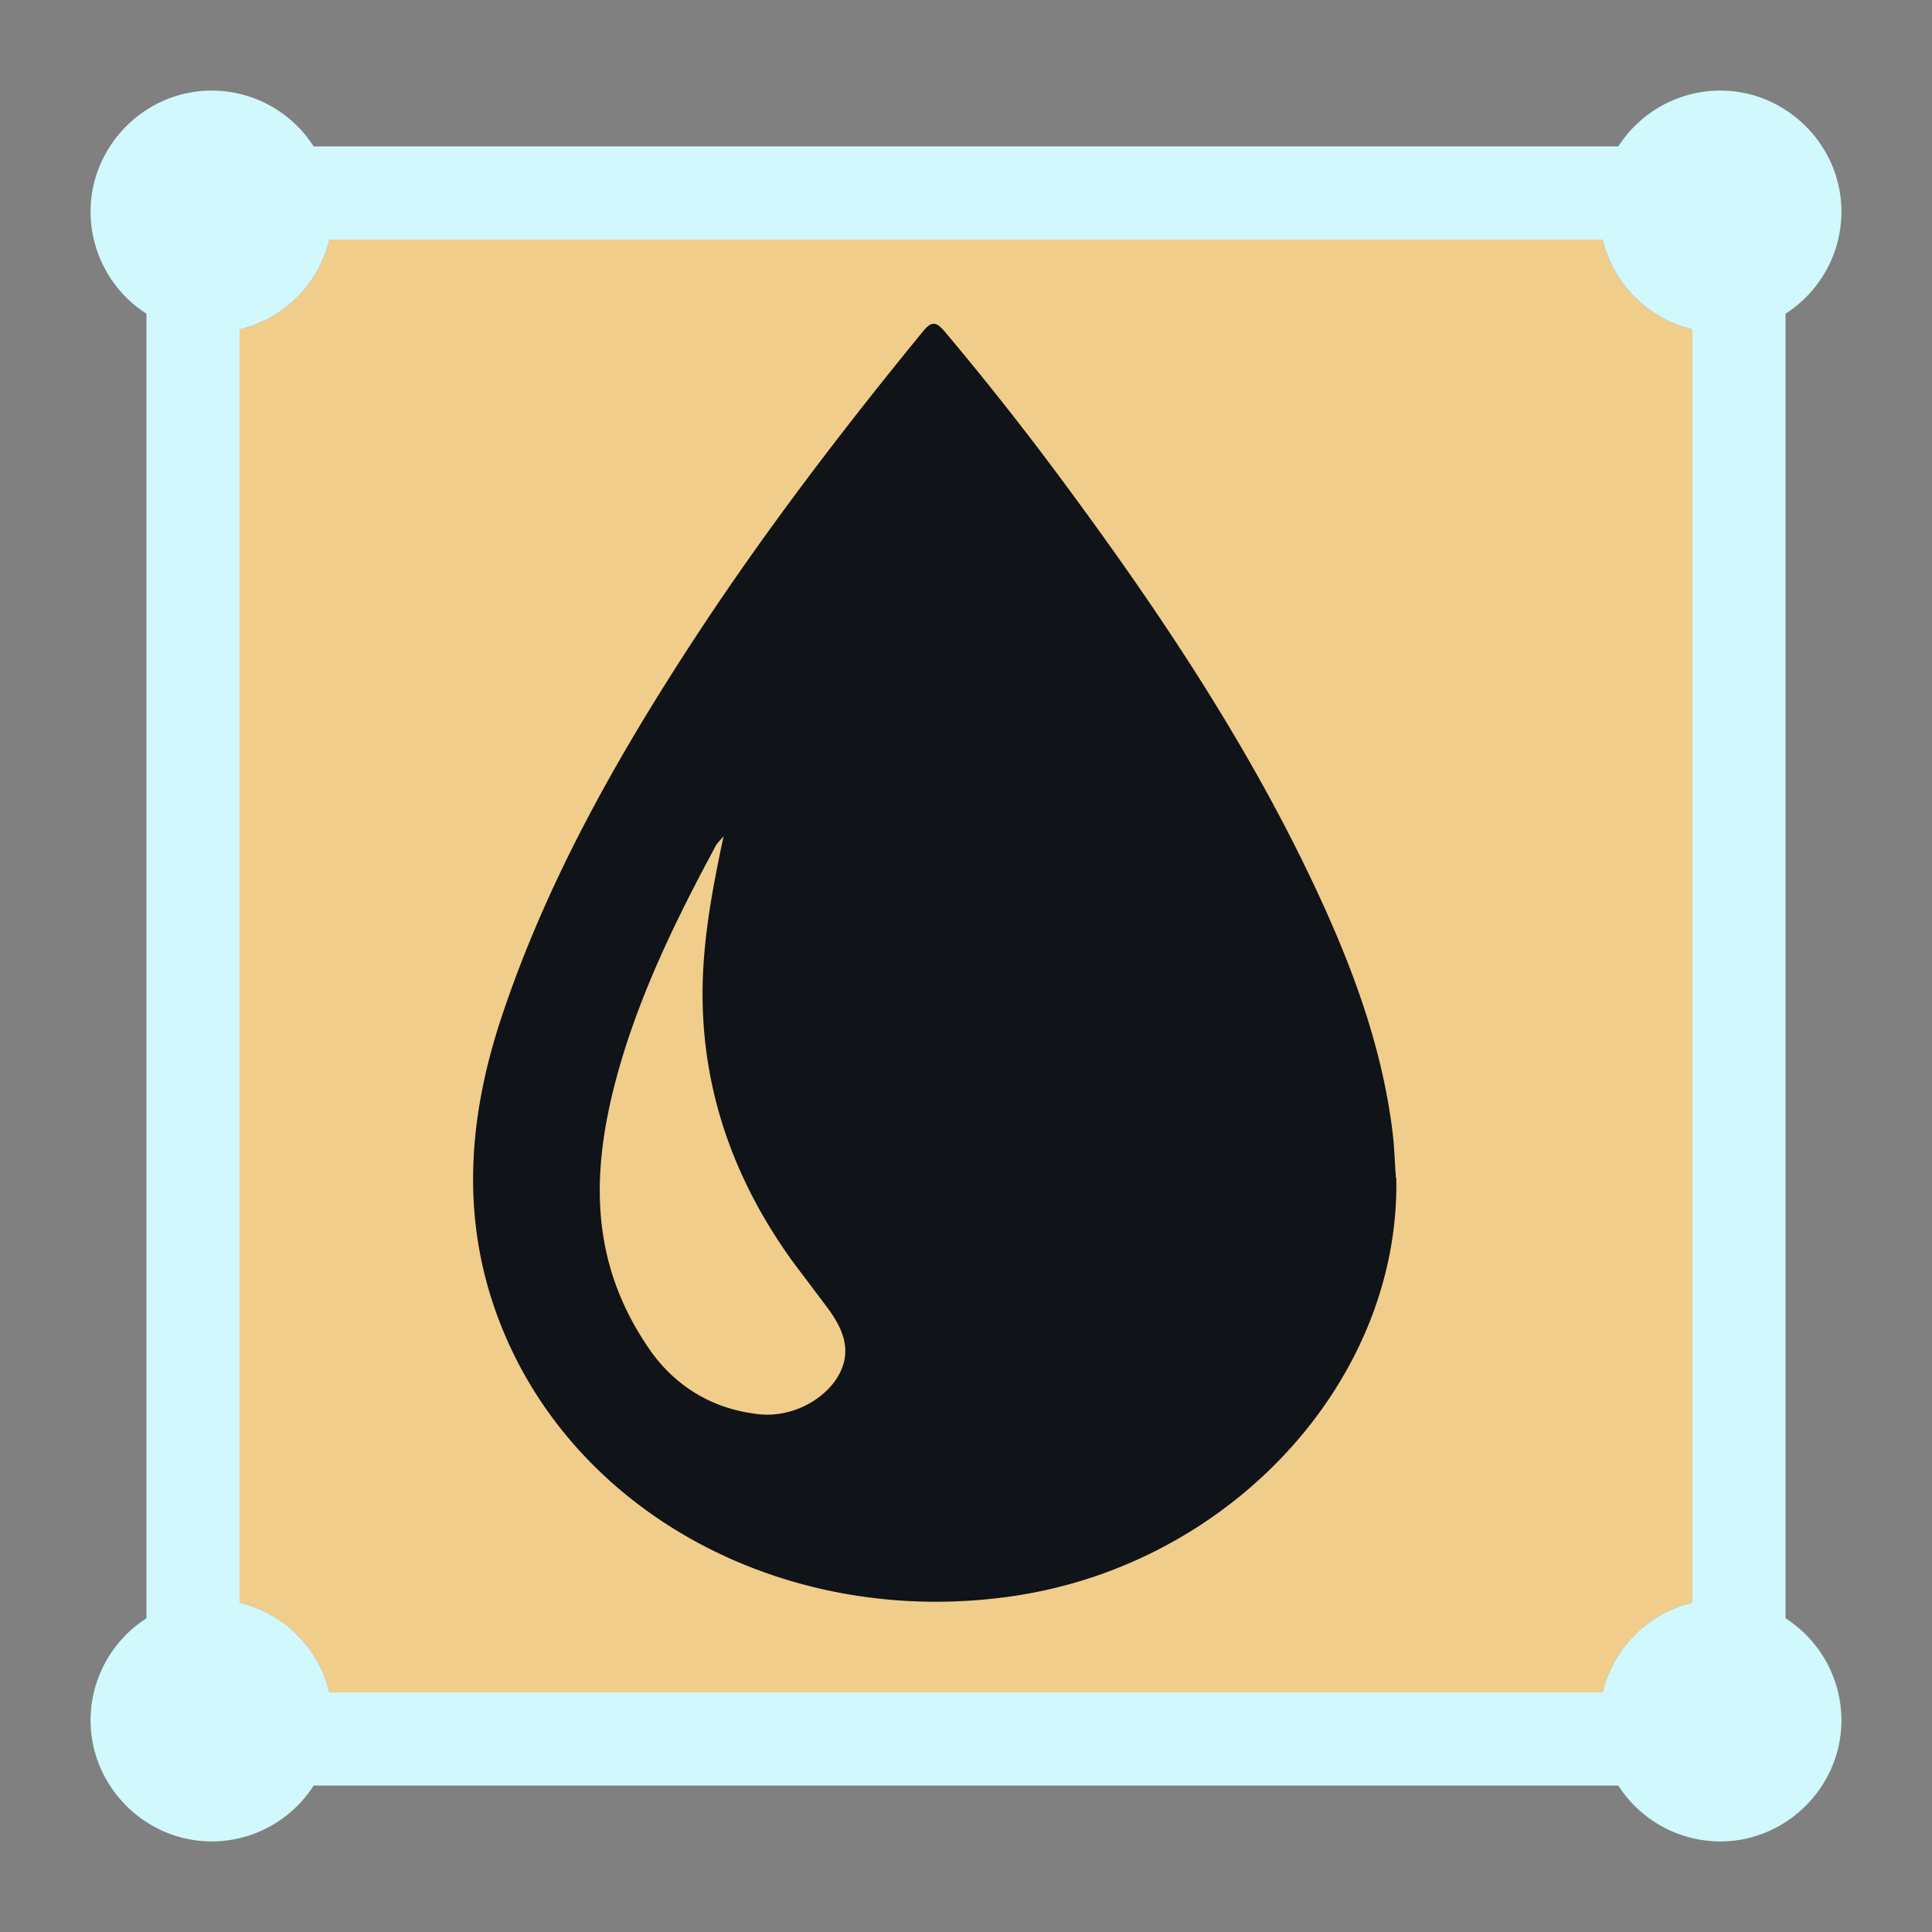 <svg xmlns="http://www.w3.org/2000/svg" xml:space="preserve" fill-rule="evenodd" stroke-linejoin="round" stroke-miterlimit="2" clip-rule="evenodd" viewBox="0 0 64 64">
  <rect x="0" y="0" width="64" height="64" fill="#808080" stroke="none"/>
  <g id="orange">
    <path fill="#f1cd8b" d="M53.09 7.936a4.017 4.017 0 0 0 2.974 2.974v42.18a4.017 4.017 0 0 0-2.974 2.974H10.91a4.017 4.017 0 0 0-2.974-2.974V10.91a4.017 4.017 0 0 0 2.974-2.974h42.18Z"/>
  </g>
  <g id="blue">
    <path fill="#d1f8fd" fill-rule="nonzero" d="M4.851 10.391A4.021 4.021 0 0 1 3 7.01C3.004 4.812 4.812 3.004 7.01 3a4.02 4.02 0 0 1 3.381 1.851h43.218A4.021 4.021 0 0 1 56.99 3c2.198.004 4.006 1.812 4.01 4.01a4.021 4.021 0 0 1-1.851 3.381v43.218A4.021 4.021 0 0 1 61 56.99c-.004 2.198-1.812 4.006-4.01 4.01a4.021 4.021 0 0 1-3.381-1.851H10.391A4.021 4.021 0 0 1 7.01 61c-2.198-.004-4.006-1.812-4.01-4.01a4.02 4.02 0 0 1 1.851-3.381V10.391ZM53.09 7.936H10.91a4.017 4.017 0 0 1-2.974 2.974v42.18a4.017 4.017 0 0 1 2.974 2.974h42.18a4.017 4.017 0 0 1 2.974-2.974V10.91a4.017 4.017 0 0 1-2.974-2.974Z"/>
  </g>
  <g id="black">
    <path fill="#101317" fill-rule="nonzero" d="M46.254 39.034c.123 6.676-5.443 12.76-12.663 13.834-7.317 1.086-14.289-2.518-16.893-8.712-1.456-3.468-1.246-6.936-.099-10.416 1.518-4.59 3.912-8.799 6.602-12.883 2.258-3.419 4.763-6.688 7.38-9.886.296-.369.456-.282.704 0a101.43 101.43 0 0 1 4.072 5.172c3.245 4.392 6.244 8.921 8.477 13.833 1.099 2.419 1.975 4.9 2.296 7.528.062.506.074 1.011.111 1.506l.012.024ZM23.966 27.706c-.16.184-.209.234-.247.296-1.357 2.517-2.604 5.072-3.331 7.824-.84 3.196-.79 6.084 1.11 8.848.716 1.049 1.852 1.925 3.443 2.147 1.086.197 2.185-.321 2.727-1.086.593-.852.322-1.629-.234-2.381-.395-.531-.803-1.063-1.197-1.593-1.863-2.591-2.9-5.429-2.961-8.551-.038-1.802.283-3.58.69-5.492v-.012Z"/>
  </g>
</svg>
